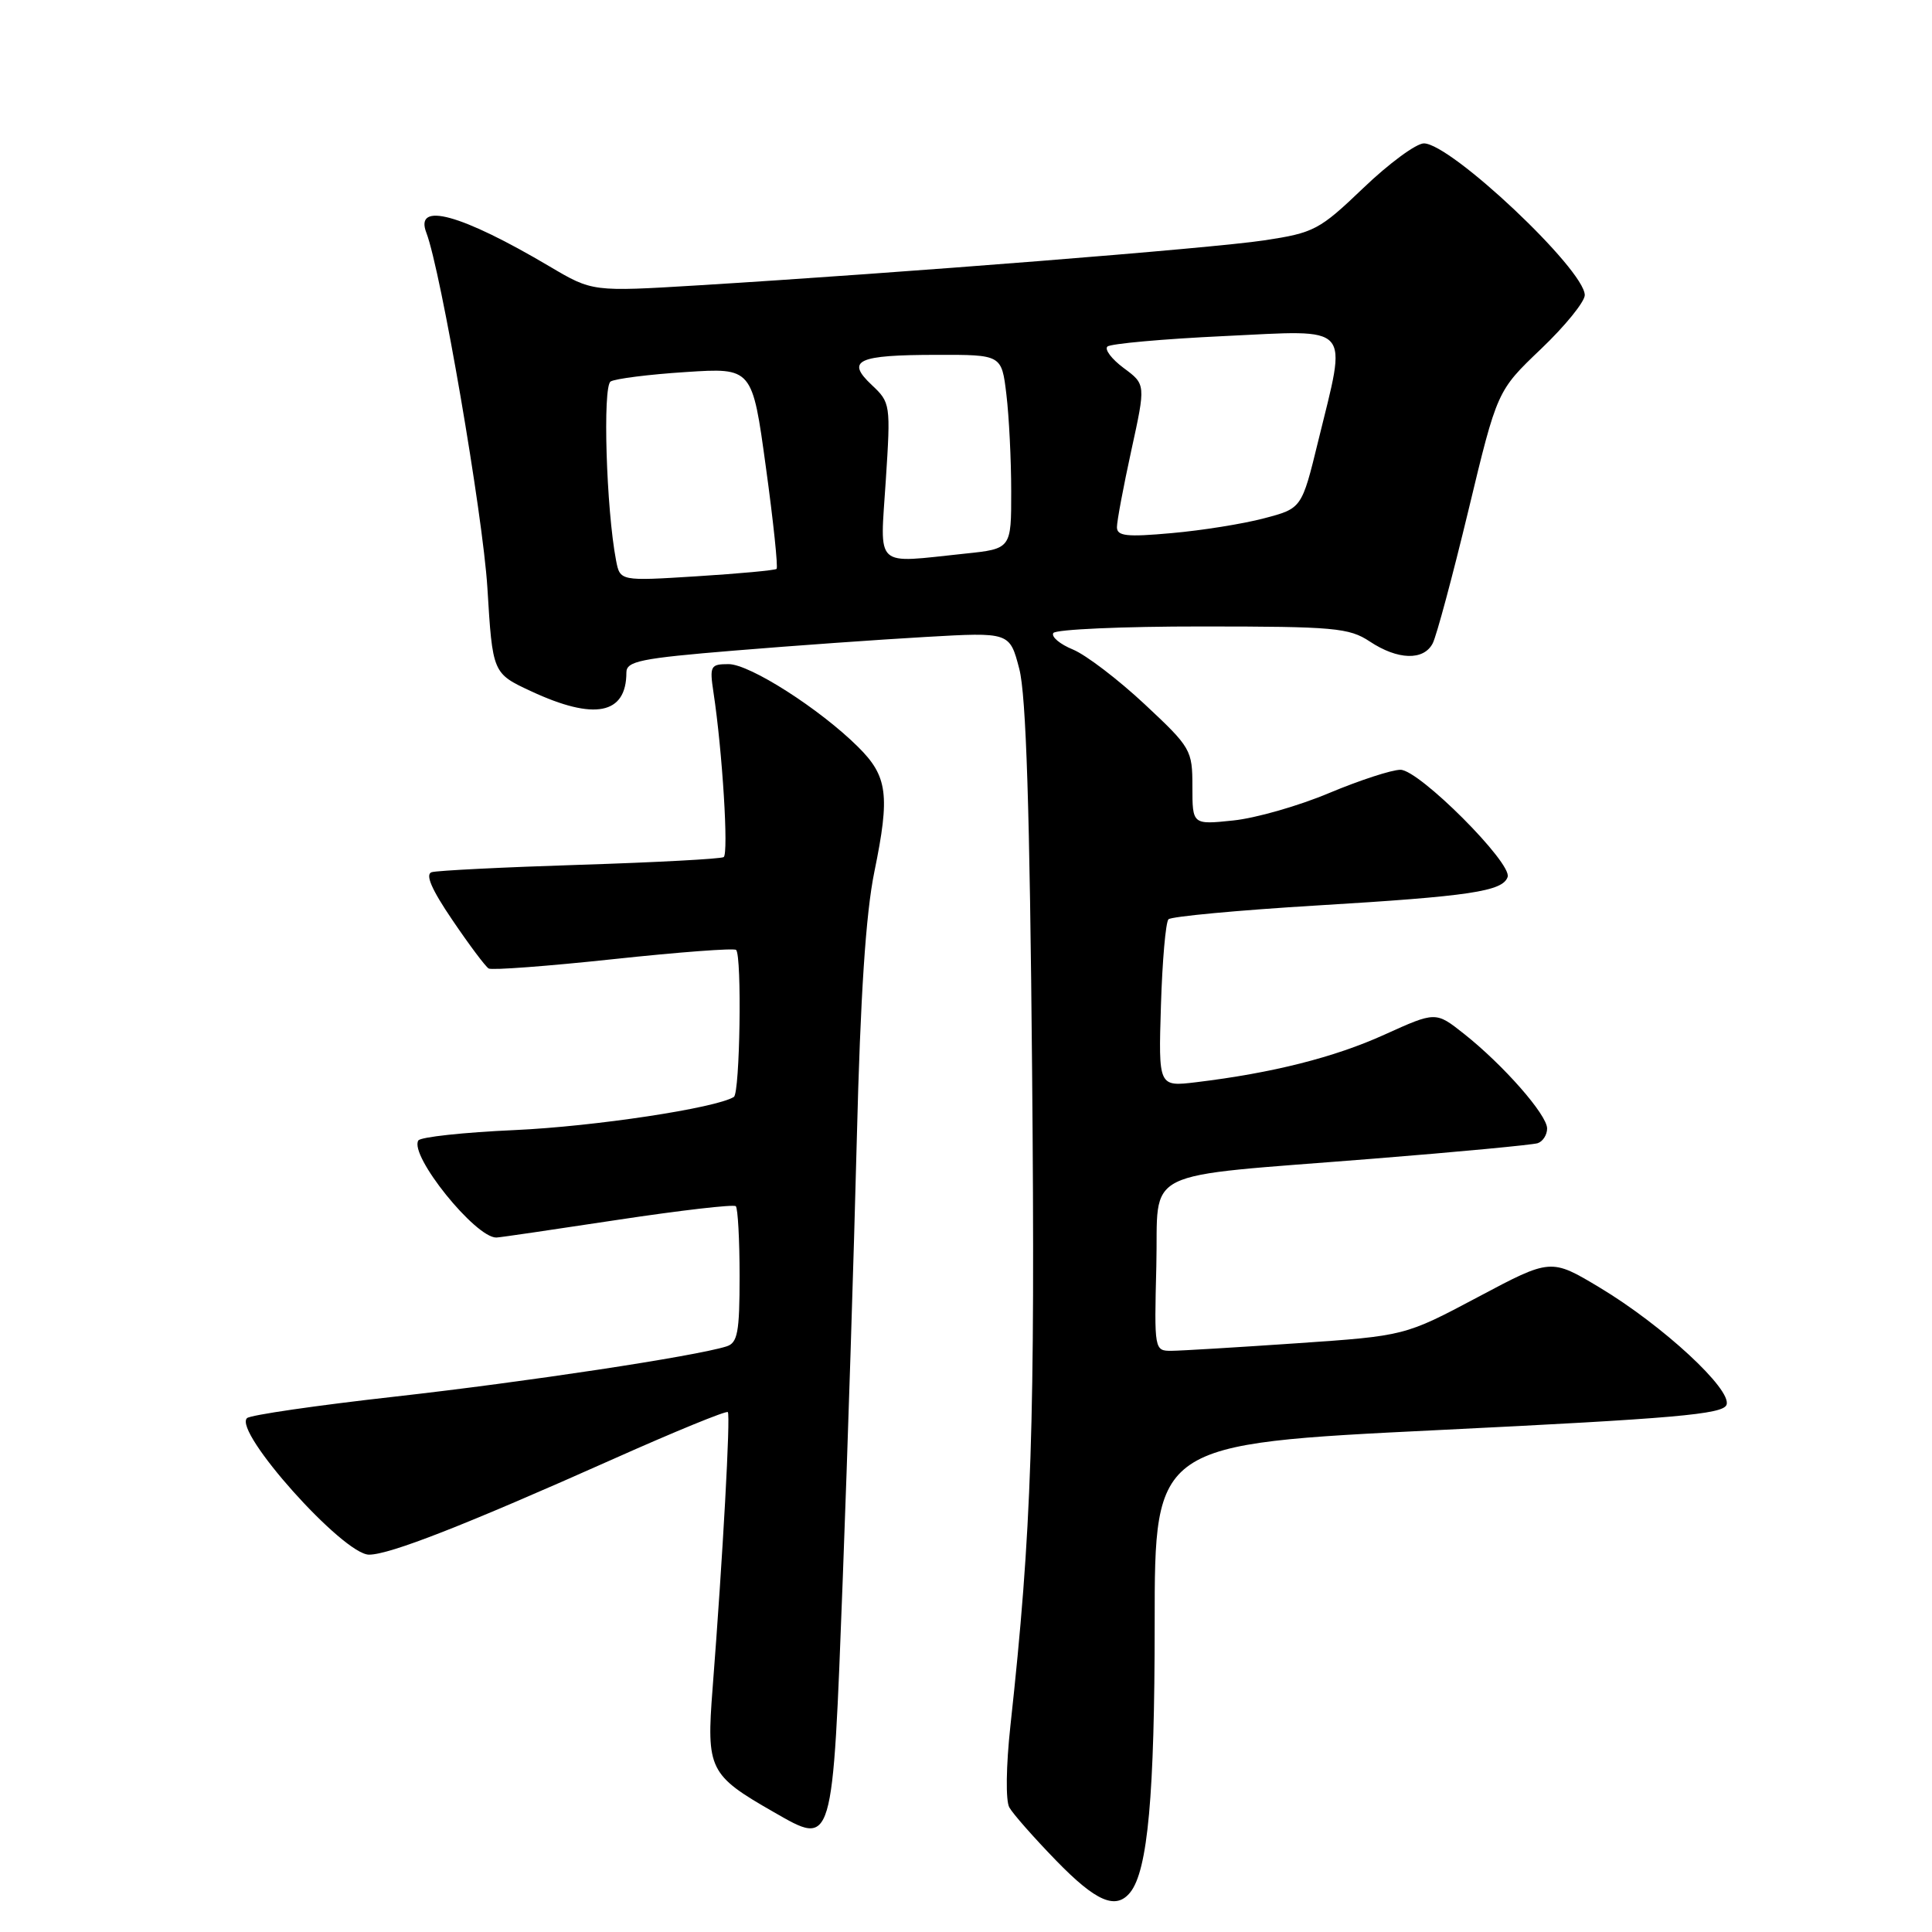 <?xml version="1.0" encoding="UTF-8" standalone="no"?>
<!DOCTYPE svg PUBLIC "-//W3C//DTD SVG 1.1//EN" "http://www.w3.org/Graphics/SVG/1.1/DTD/svg11.dtd" >
<svg xmlns="http://www.w3.org/2000/svg" xmlns:xlink="http://www.w3.org/1999/xlink" version="1.1" viewBox="0 0 256 256">
 <g >
 <path fill="currentColor"
d=" M 149.76 250.75 C 152.09 247.86 153.00 237.80 153.00 215.11 C 153.00 191.33 153.00 191.33 190.60 189.49 C 221.94 187.96 228.29 187.40 228.77 186.15 C 229.54 184.15 220.34 175.64 211.97 170.61 C 205.50 166.73 205.50 166.73 195.83 171.87 C 186.15 177.01 186.15 177.01 171.83 177.99 C 163.95 178.53 156.47 178.98 155.22 178.99 C 152.96 179.00 152.94 178.88 153.22 167.77 C 153.55 154.54 150.46 156.06 182.00 153.53 C 193.28 152.63 203.06 151.70 203.75 151.48 C 204.44 151.25 205.00 150.37 205.00 149.53 C 205.00 147.72 199.22 141.13 193.98 136.98 C 190.24 134.02 190.24 134.02 183.44 137.10 C 176.81 140.11 168.59 142.18 158.50 143.40 C 153.50 144.00 153.50 144.00 153.83 133.25 C 154.01 127.34 154.46 122.19 154.83 121.81 C 155.20 121.44 164.05 120.61 174.50 119.98 C 194.79 118.76 199.13 118.11 199.77 116.20 C 200.38 114.35 188.04 102.00 185.57 102.00 C 184.41 102.00 180.16 103.39 176.12 105.08 C 172.09 106.78 166.36 108.42 163.39 108.72 C 158.00 109.28 158.00 109.28 158.00 104.25 C 158.00 99.37 157.82 99.06 151.67 93.31 C 148.18 90.05 143.91 86.79 142.18 86.07 C 140.44 85.36 139.27 84.37 139.57 83.88 C 139.87 83.40 148.75 83.00 159.31 83.01 C 176.78 83.01 178.77 83.19 181.50 85.00 C 185.21 87.46 188.64 87.56 189.84 85.25 C 190.34 84.29 192.47 76.36 194.57 67.64 C 198.38 51.78 198.38 51.78 204.19 46.24 C 207.39 43.19 209.99 39.98 209.99 39.10 C 209.95 35.70 192.24 19.00 188.67 19.00 C 187.66 19.00 184.05 21.65 180.66 24.90 C 174.83 30.48 174.13 30.85 167.50 31.85 C 160.58 32.90 119.62 36.15 92.50 37.81 C 78.50 38.66 78.50 38.66 72.85 35.32 C 61.09 28.36 54.89 26.66 56.49 30.83 C 58.43 35.88 63.98 68.19 64.58 77.86 C 65.27 89.22 65.27 89.22 70.39 91.60 C 78.77 95.50 83.00 94.67 83.00 89.11 C 83.00 87.61 84.87 87.23 97.25 86.21 C 105.09 85.56 116.51 84.75 122.64 84.40 C 133.79 83.76 133.79 83.76 135.06 88.63 C 135.97 92.12 136.45 107.21 136.76 142.00 C 137.18 188.70 136.71 202.78 133.88 228.72 C 133.31 233.98 133.24 238.61 133.74 239.49 C 134.21 240.34 137.00 243.50 139.93 246.52 C 145.24 251.99 147.86 253.11 149.76 250.75 Z  M 111.67 209.21 C 112.31 192.32 113.15 166.12 113.53 151.00 C 114.01 131.84 114.72 121.07 115.86 115.50 C 117.95 105.33 117.62 102.85 113.69 98.96 C 108.61 93.92 99.34 88.00 96.54 88.00 C 94.14 88.00 94.01 88.24 94.54 91.75 C 95.73 99.58 96.56 113.15 95.89 113.57 C 95.50 113.81 86.93 114.27 76.84 114.59 C 66.75 114.91 57.92 115.35 57.20 115.57 C 56.32 115.85 57.18 117.85 59.95 121.92 C 62.17 125.20 64.33 128.08 64.75 128.33 C 65.16 128.58 72.60 128.02 81.29 127.09 C 89.97 126.16 97.28 125.61 97.54 125.87 C 98.32 126.66 98.05 144.85 97.24 145.35 C 94.85 146.83 78.80 149.26 68.22 149.74 C 61.46 150.04 55.71 150.66 55.43 151.12 C 54.20 153.10 63.02 164.05 65.78 163.98 C 66.18 163.98 73.36 162.92 81.75 161.65 C 90.14 160.38 97.22 159.56 97.50 159.83 C 97.77 160.11 98.00 164.28 98.00 169.10 C 98.00 176.57 97.74 177.95 96.25 178.41 C 92.08 179.72 69.68 183.11 52.32 185.06 C 41.97 186.22 33.15 187.50 32.73 187.91 C 30.88 189.67 45.47 206.00 48.90 206.00 C 51.63 206.00 61.50 202.14 81.28 193.32 C 89.41 189.69 96.23 186.90 96.44 187.11 C 96.81 187.50 95.79 206.08 94.42 223.76 C 93.59 234.45 93.96 235.21 102.49 240.09 C 110.46 244.65 110.30 245.17 111.67 209.21 Z  M 81.63 74.25 C 80.33 67.46 79.84 51.22 80.91 50.55 C 81.52 50.18 85.99 49.61 90.85 49.30 C 99.68 48.72 99.68 48.72 101.48 61.88 C 102.48 69.12 103.11 75.20 102.90 75.38 C 102.68 75.57 97.92 76.01 92.33 76.36 C 82.16 77.00 82.16 77.00 81.63 74.25 Z  M 117.37 63.69 C 118.03 53.56 117.99 53.34 115.51 51.01 C 112.04 47.75 113.58 47.03 124.11 47.02 C 132.72 47.00 132.72 47.00 133.35 52.25 C 133.70 55.14 133.99 60.92 133.99 65.11 C 134.00 72.72 134.00 72.72 127.85 73.36 C 115.68 74.63 116.61 75.49 117.37 63.69 Z  M 148.00 69.85 C 148.00 69.05 148.86 64.47 149.91 59.66 C 151.82 50.93 151.82 50.93 148.90 48.77 C 147.30 47.58 146.33 46.30 146.74 45.92 C 147.16 45.54 154.14 44.91 162.25 44.53 C 179.39 43.72 178.51 42.73 174.67 58.44 C 172.49 67.37 172.49 67.37 167.49 68.68 C 164.75 69.41 159.24 70.29 155.25 70.64 C 149.29 71.18 148.00 71.04 148.00 69.85 Z "/>
</g>
</svg>
